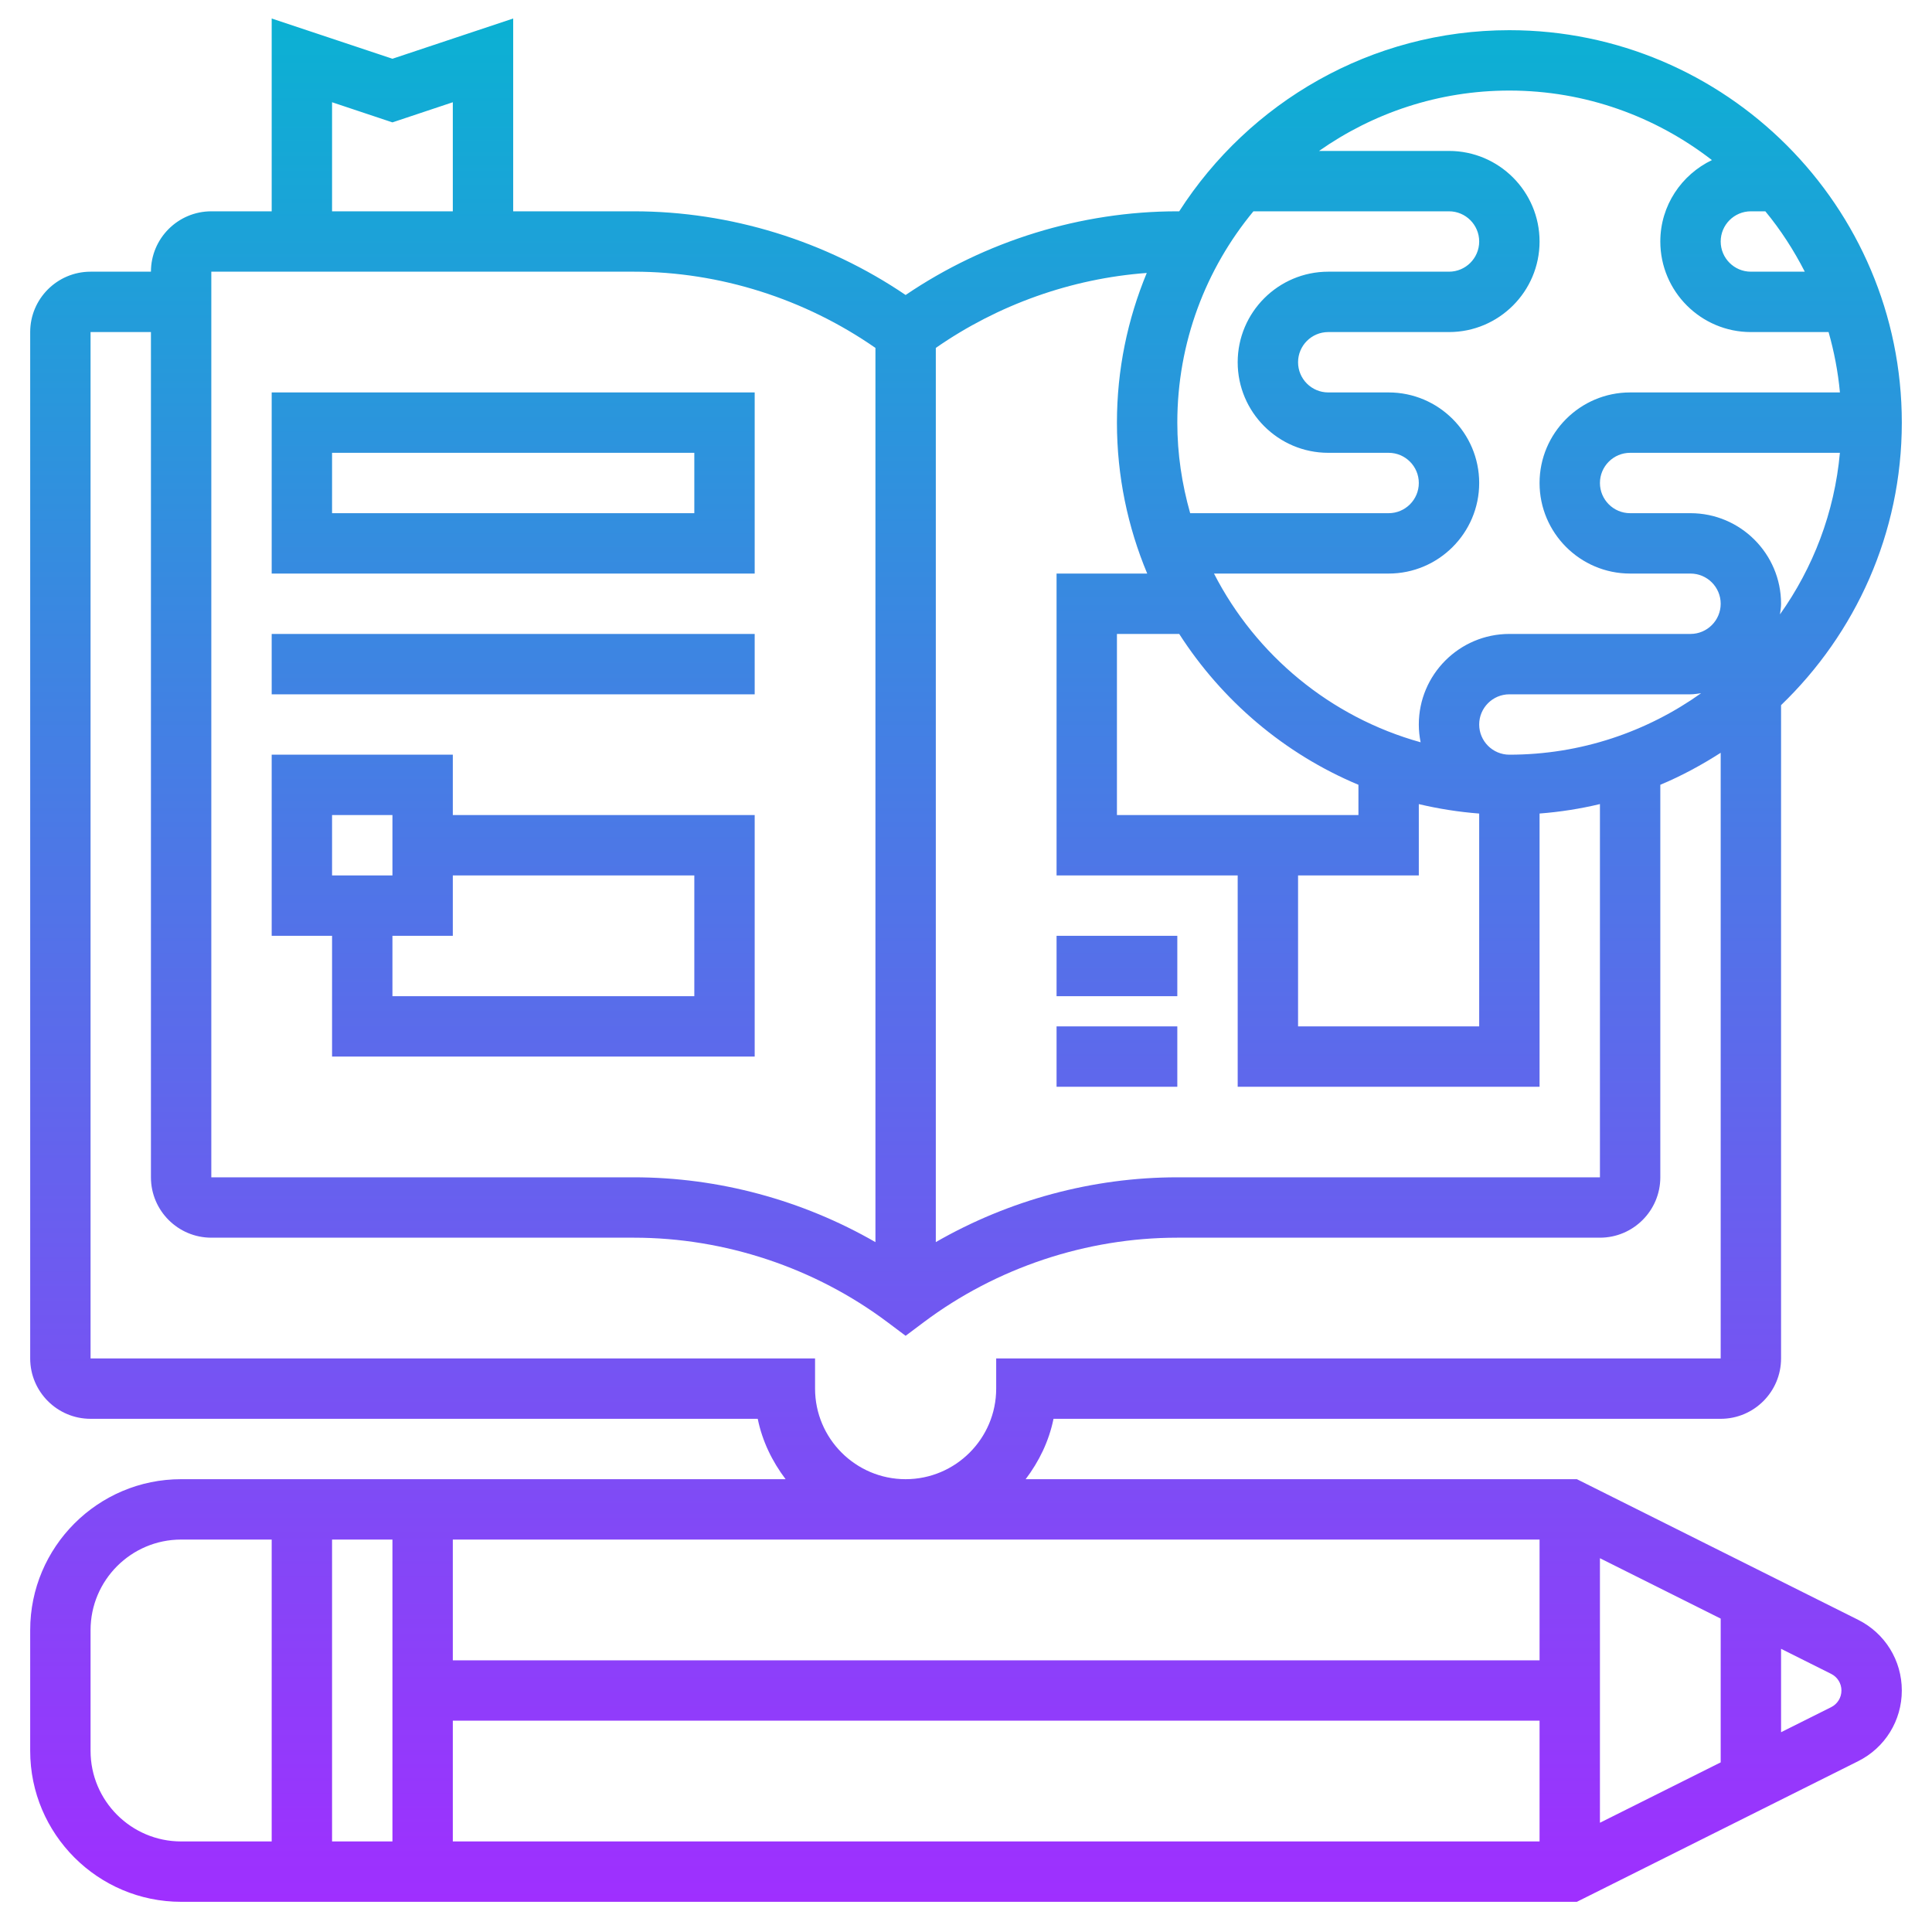 <svg id="_x33_0" enable-background="new 0 0 64 64" height="512" viewBox="0 0 64 64" width="512" xmlns="http://www.w3.org/2000/svg" xmlns:xlink="http://www.w3.org/1999/xlink"><linearGradient id="SVGID_1_" gradientUnits="userSpaceOnUse" x1="32" x2="32" y1="63" y2=".613"><stop offset="0" stop-color="#9f2fff"/><stop offset="1" stop-color="#0bb1d3"/></linearGradient><path d="m57 47c1.103 0 2-.897 2-2v-21.641c2.46-2.367 4-5.684 4-9.359 0-7.168-5.832-13-13-13-4.59 0-8.623 2.398-10.937 6h-.063c-3.193 0-6.36.98-9 2.772-2.64-1.792-5.807-2.772-9-2.772h-4v-6.387l-4 1.333-4-1.333v6.387h-2c-1.103 0-2 .897-2 2h-2c-1.103 0-2 .897-2 2v34c0 1.103.897 2 2 2h22.101c.151.743.481 1.416.923 2h-20.024c-2.757 0-5 2.243-5 5v4c0 2.757 2.243 5 5 5h46.236l9.317-4.658c.892-.447 1.447-1.345 1.447-2.342s-.555-1.895-1.447-2.342l-9.317-4.658h-18.26c.442-.584.772-1.257.923-2zm-7-22c-.552 0-1-.449-1-1s.448-1 1-1h6c.121 0 .235-.022.352-.036-1.796 1.277-3.985 2.036-6.352 2.036zm-5 .997v1.003h-8v-6h2.063c1.421 2.212 3.486 3.972 5.937 4.997zm-2 3.003h4v-2.363c.65.154 1.317.26 2 .313v7.05h-6zm15.964-8.648c.014-.117.036-.231.036-.352 0-1.654-1.346-3-3-3h-2c-.552 0-1-.449-1-1s.448-1 1-1h6.949c-.179 1.983-.89 3.812-1.985 5.352zm.822-11.352h-1.786c-.552 0-1-.449-1-1s.448-1 1-1h.479c.507.613.941 1.286 1.307 2zm-3.076-3.697c-1.008.484-1.71 1.506-1.71 2.697 0 1.654 1.346 3 3 3h2.574c.183.645.313 1.313.376 2h-6.95c-1.654 0-3 1.346-3 3s1.346 3 3 3h2c.552 0 1 .449 1 1s-.448 1-1 1h-6c-1.654 0-3 1.346-3 3 0 .202.021.398.06.589-2.984-.83-5.457-2.883-6.845-5.589h5.785c1.654 0 3-1.346 3-3s-1.346-3-3-3h-2c-.552 0-1-.449-1-1s.448-1 1-1h4c1.654 0 3-1.346 3-3s-1.346-3-3-3h-4.305c1.788-1.256 3.959-2 6.305-2 2.527 0 4.851.865 6.71 2.303zm-15.189 1.697h6.479c.552 0 1 .449 1 1s-.448 1-1 1h-4c-1.654 0-3 1.346-3 3s1.346 3 3 3h2c.552 0 1 .449 1 1s-.448 1-1 1h-6.574c-.271-.955-.426-1.959-.426-3 0-2.657.947-5.097 2.521-7zm-3.518 12h-3.003v10h6v7h10v-9.051c.683-.052 1.35-.158 2-.313v12.364h-14c-2.8 0-5.579.753-8 2.146v-29.621c2.058-1.432 4.49-2.299 6.988-2.483-.634 1.529-.988 3.202-.988 4.958 0 1.771.359 3.46 1.003 5zm-27.003-15.613 2 .667 2-.667v3.613h-4zm-4 5.613h14c2.847 0 5.664.9 8 2.525v29.622c-2.421-1.394-5.2-2.147-8-2.147h-14zm6 52h-2v-10h2zm2-4h36v4h-36zm38-5.382 4 2v4.763l-4 2zm-2 3.382h-36v-4h36zm-48 3v-4c0-1.654 1.346-3 3-3h3v10h-3c-1.654 0-3-1.346-3-3zm58-2c0 .235-.131.447-.342.553l-1.658.829v-2.763l1.657.829c.212.105.343.317.343.552zm-34-10v-1h-24v-34h2v28c0 1.103.897 2 2 2h14c3.009 0 5.992.994 8.4 2.8l.6.45.6-.45c2.408-1.806 5.392-2.8 8.4-2.8h14c1.103 0 2-.897 2-2v-13.003c.701-.293 1.367-.654 2-1.06v20.063h-24v1c0 1.654-1.346 3-3 3s-3-1.346-3-3zm-2-33h-16v6h16zm-2 4h-12v-2h12zm2 6h-16v-2h16zm0 12v-8h-10v-2h-6v6h2v4zm-2-6v4h-10v-2h2v-2zm-12-2h2v2h-2zm24 4h4v2h-4zm0 3h4v2h-4z" fill="url(#SVGID_1_)"/></svg>